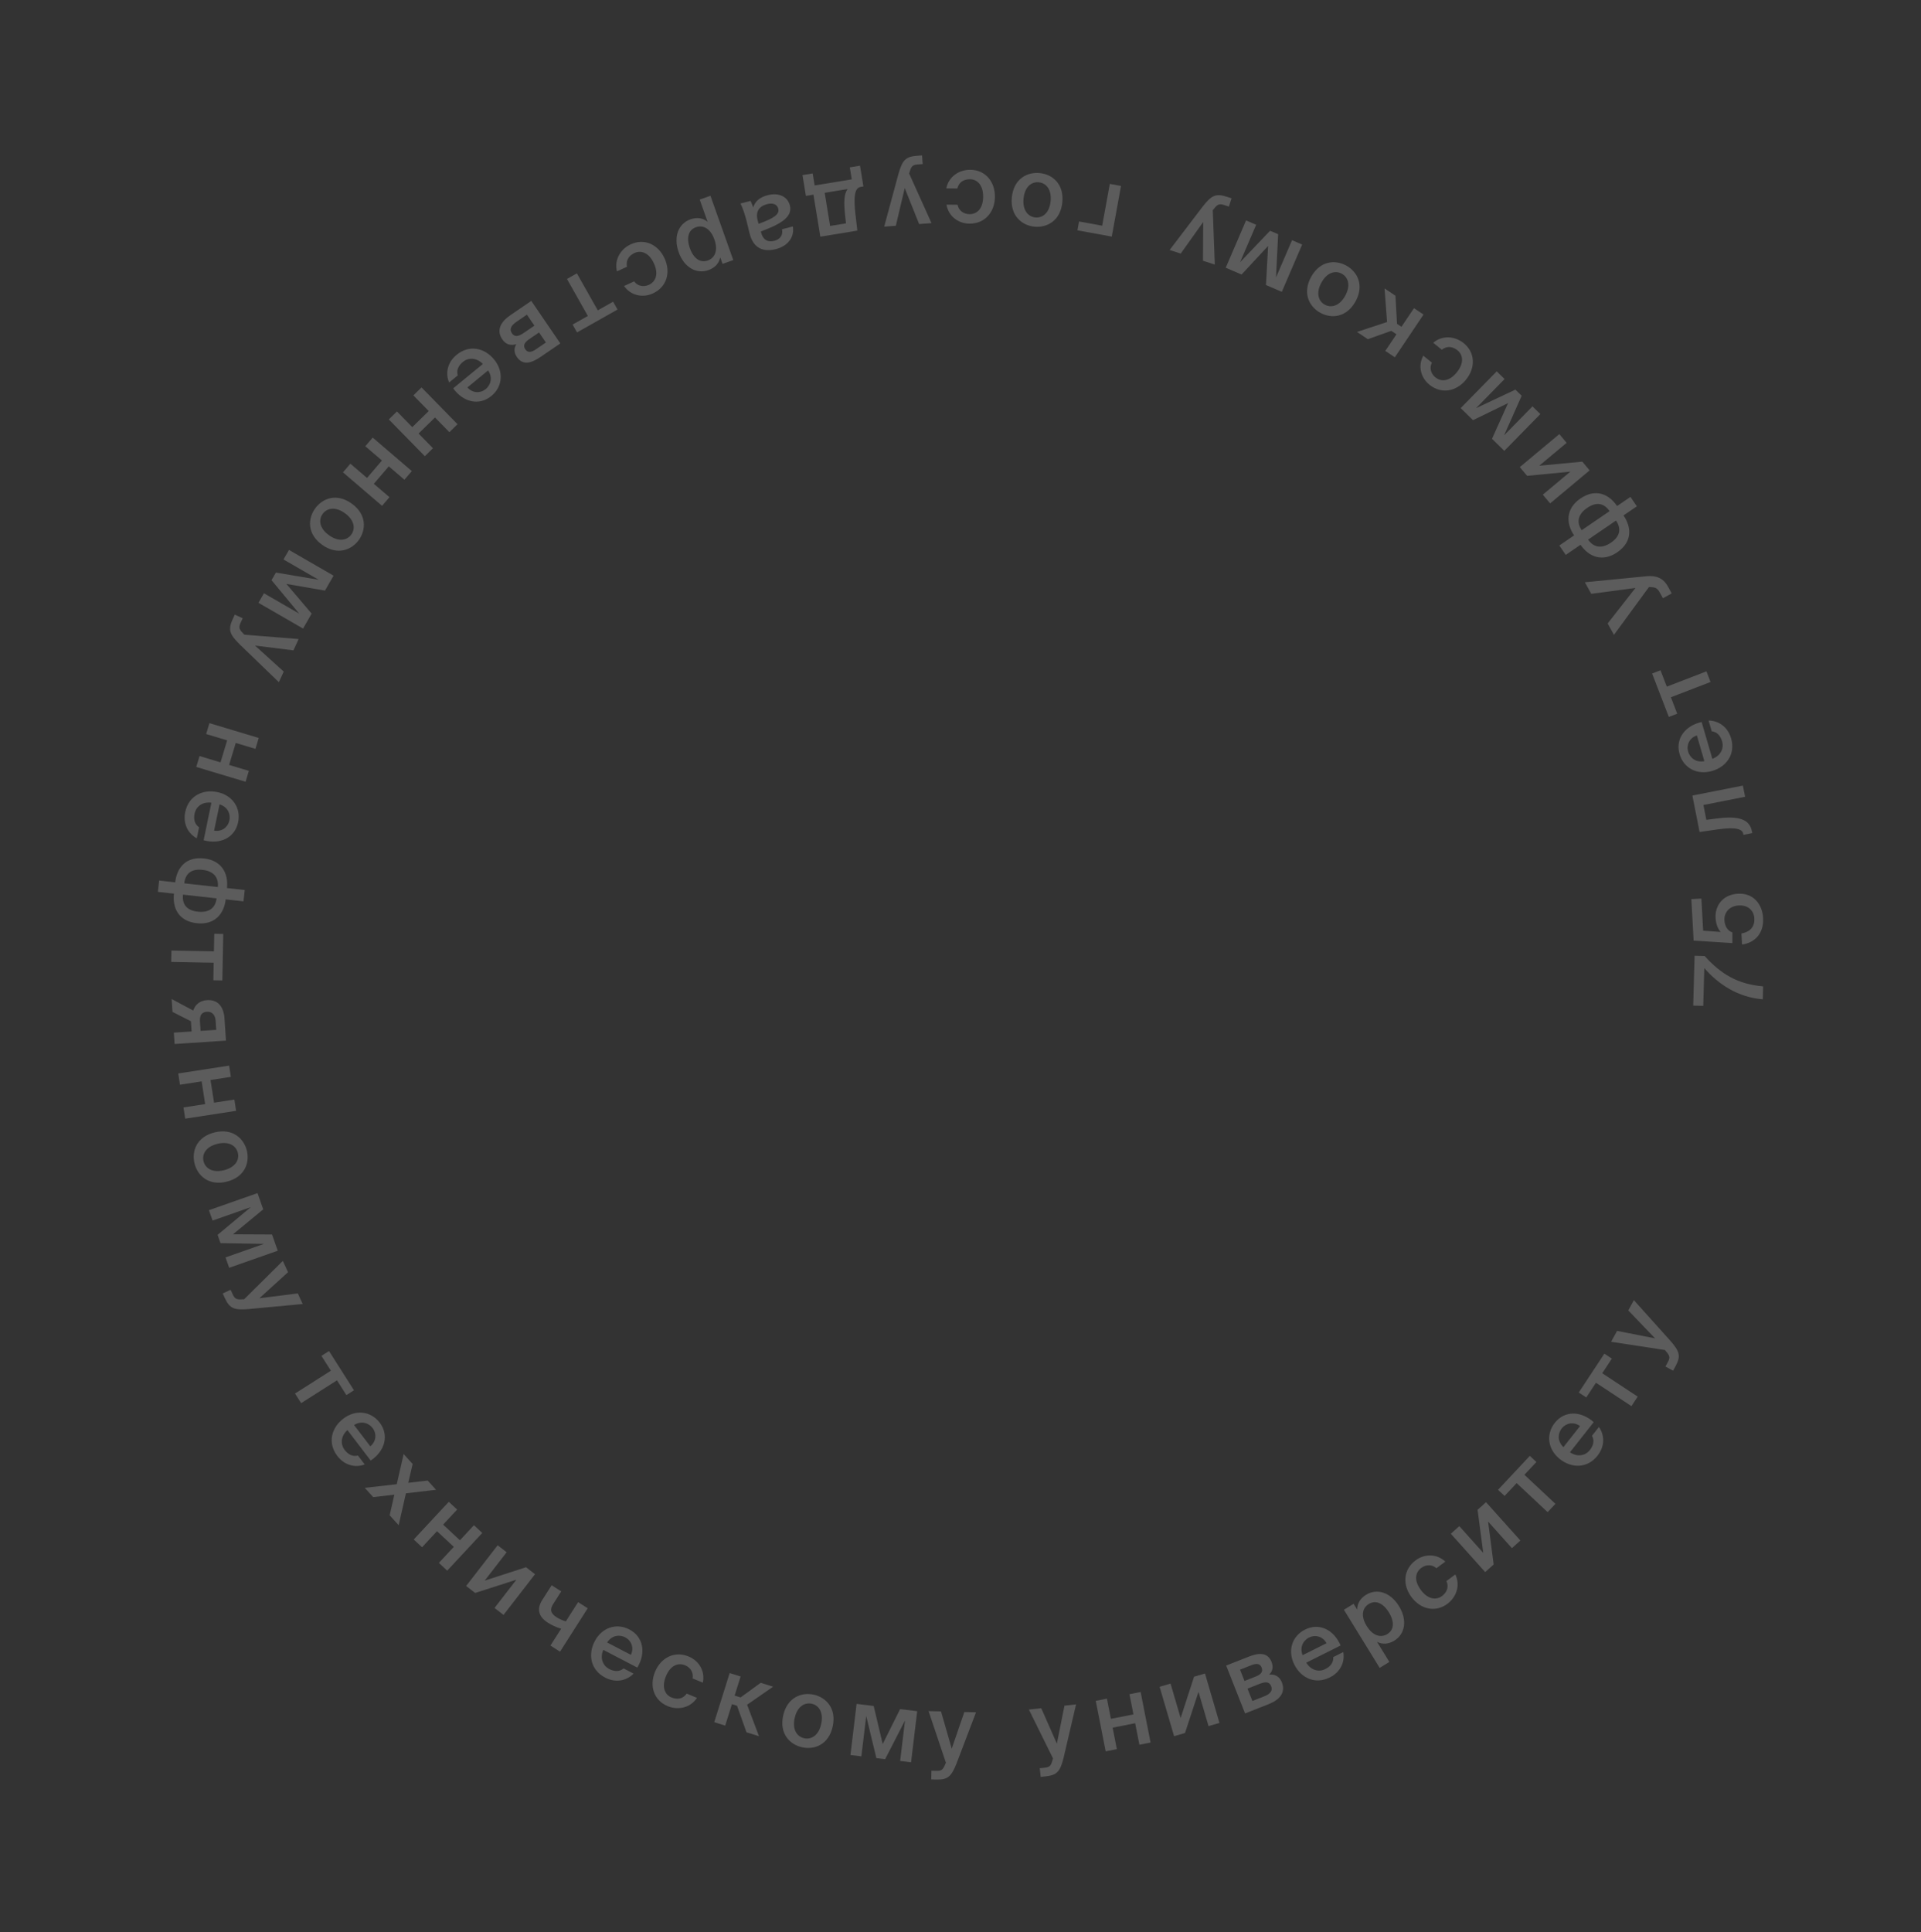 <svg width="355" height="357" viewBox="0 0 355 357" fill="none" xmlns="http://www.w3.org/2000/svg">
<rect x="0" y="0" width="355" height="357" fill="#333333" stroke="none"/>
<g opacity="0.2">
<path d="M314.759 185.861L314.953 178.879C317.61 181.943 321.242 184.29 325.761 184.646L325.828 182.26C321.116 181.846 318.053 180.009 315.016 176.651L313.159 176.6L312.903 185.81L314.759 185.861Z" fill="white"/>
<path d="M324.196 169.686C324.288 171.381 323.289 172.214 321.816 172.489L321.926 174.52C324.126 174.259 325.984 172.599 325.823 169.633C325.685 167.09 324.047 164.983 321.187 165.138C318.309 165.294 316.918 167.406 317.037 169.596C317.099 170.744 317.447 171.61 317.975 172.201L314.739 171.97L314.417 166.036L312.563 166.137L312.979 173.801L320.141 174.262L320.14 172.279C319.366 172.055 318.737 171.239 318.672 170.038C318.603 168.767 319.433 167.411 321.34 167.308C323.053 167.215 324.12 168.273 324.196 169.686Z" fill="white"/>
<path d="M322.085 145.159L312.751 147.001L314.08 153.732L317.462 153.245C321.039 152.737 321.995 153.288 322.146 154.051L322.187 154.259L323.818 153.938L323.743 153.556C323.318 151.405 321.325 150.716 317.37 151.226L315.331 151.485L314.79 148.744L322.493 147.223L322.085 145.159Z" fill="white"/>
<path d="M314.462 133.408C311.351 134.109 309.571 136.541 310.386 139.343C311.14 141.941 313.641 143.259 316.392 142.46C319.024 141.695 320.761 139.367 319.907 136.43C319.226 134.086 317.327 133.128 315.748 133.144L316.325 135.131C317.295 135.236 317.94 135.933 318.25 137.003C318.586 138.158 318.099 139.588 316.44 140.217L314.462 133.408ZM311.965 138.884C311.62 137.696 312.17 136.357 313.582 135.892L314.963 140.647C313.194 140.958 312.241 139.835 311.965 138.884Z" fill="white"/>
<path d="M306.861 123.854L305.309 124.451L308.399 132.471L309.95 131.874L308.781 128.837L316.107 126.014L315.351 124.051L308.024 126.873L306.861 123.854Z" fill="white"/>
<path d="M302.234 108.64L297.094 115.203L298.259 117.307L304.728 108.472L305.331 108.502C306.006 108.553 306.358 108.823 306.692 109.427L307.308 110.541L308.933 109.642L308.239 108.388C307.323 106.733 305.984 106.322 304.289 106.472L292.882 107.59L294.063 109.725L302.234 108.64Z" fill="white"/>
<path d="M288.162 100.793L289.349 102.531L292.08 100.666C293.606 102.9 296.139 103.911 298.855 102.056C301.659 100.141 301.55 97.474 300.024 95.24L302.492 93.554L301.305 91.817L298.837 93.502C297.321 91.282 294.867 90.197 292.063 92.111C289.347 93.966 289.367 96.694 290.893 98.928L288.162 100.793ZM298.637 96.187C299.565 97.546 299.542 99.017 297.716 100.264C295.862 101.531 294.4 101.052 293.482 99.708L298.637 96.187ZM292.295 97.97C291.368 96.612 291.473 95.105 293.328 93.838C295.153 92.592 296.523 93.091 297.45 94.45L292.295 97.97Z" fill="white"/>
<path d="M280.86 86.311L282.209 87.926L290.201 87.149L285.111 91.401L286.46 93.016L293.762 86.916L292.413 85.301L284.449 86.056L289.511 81.827L288.162 80.212L280.86 86.311Z" fill="white"/>
<path d="M269.935 75.41L272.209 77.638L278.692 74.484L275.72 81.079L277.994 83.307L284.653 76.512L283.2 75.088L277.952 80.444L281.204 73.133L280.042 71.994L272.774 75.419L278.047 70.038L276.594 68.615L269.935 75.41Z" fill="white"/>
<path d="M264.165 71.094C266.381 72.881 269.153 72.345 270.929 70.142C272.705 67.94 272.63 65.131 270.483 63.399C268.9 62.123 266.584 61.868 264.855 63.336L266.451 64.624C267.471 63.81 268.544 64.085 269.356 64.74C270.32 65.517 270.646 67.029 269.225 68.791C267.815 70.539 266.296 70.564 265.264 69.731C264.369 69.01 264.138 67.915 264.619 67.008L263.023 65.721C261.991 67.592 262.54 69.784 264.165 71.094Z" fill="white"/>
<path d="M257.879 54.645L255.867 53.296L256.326 59.501L250.774 61.336L252.772 62.675L257.107 61.132L258.061 61.772L256.003 64.842L257.766 66.024L263.064 58.122L261.302 56.94L258.987 60.391L258.165 59.84L257.879 54.645Z" fill="white"/>
<path d="M248.598 54.639C247.541 56.561 245.999 56.944 244.821 56.296C243.643 55.649 243.14 54.141 244.197 52.219C245.254 50.298 246.788 49.931 247.965 50.578C249.143 51.226 249.654 52.718 248.598 54.639ZM243.994 57.799C246.024 58.916 248.851 58.694 250.504 55.688C252.165 52.666 250.822 50.191 248.792 49.075C246.762 47.959 243.953 48.15 242.291 51.171C240.638 54.178 241.965 56.683 243.994 57.799Z" fill="white"/>
<path d="M226.514 49.47L229.438 50.727L234.346 45.446L233.954 52.669L236.879 53.926L240.637 45.186L238.768 44.383L235.807 51.271L236.201 43.279L234.707 42.636L229.164 48.453L232.14 41.533L230.272 40.729L226.514 49.47Z" fill="white"/>
<path d="M226.685 36.346C224.649 35.688 223.859 36.121 222.245 38.183L216.147 46.193L218.2 46.856L222.35 41.023L222.306 48.181L224.494 48.888L224.119 38.825L224.291 38.639C225.075 37.591 225.467 37.643 226.342 37.926L227.099 38.17L227.594 36.639L226.685 36.346Z" fill="white"/>
<path d="M199.404 40.923L199.106 42.558L205.455 43.717L207.163 34.357L205.093 33.98L203.684 41.704L199.404 40.923Z" fill="white"/>
<path d="M194.152 37.17C193.936 39.352 192.669 40.311 191.331 40.179C189.994 40.047 188.938 38.858 189.154 36.676C189.369 34.494 190.635 33.553 191.972 33.685C193.31 33.817 194.367 34.987 194.152 37.17ZM191.163 41.886C193.468 42.113 195.979 40.797 196.316 37.383C196.655 33.952 194.446 32.205 192.141 31.978C189.835 31.75 187.328 33.031 186.989 36.462C186.652 39.877 188.857 41.658 191.163 41.886Z" fill="white"/>
<path d="M179.138 41.324C181.985 41.354 183.829 39.216 183.859 36.387C183.889 33.557 182.09 31.398 179.331 31.369C177.298 31.348 175.322 32.583 174.874 34.807L176.925 34.828C177.221 33.558 178.234 33.109 179.278 33.12C180.515 33.133 181.708 34.118 181.684 36.381C181.66 38.627 180.483 39.587 179.157 39.574C178.007 39.562 177.148 38.845 176.964 37.835L174.913 37.813C175.262 39.922 177.052 41.302 179.138 41.324Z" fill="white"/>
<path d="M169.443 28.785C167.309 28.945 166.741 29.643 166.024 32.162L163.398 41.88L165.549 41.72L167.193 34.752L169.852 41.399L172.145 41.228L168.002 32.05L168.091 31.812C168.422 30.546 168.804 30.447 169.721 30.378L170.515 30.319L170.395 28.715L169.443 28.785Z" fill="white"/>
<path d="M148.929 36.195L150.325 35.967L151.597 43.733L158.438 42.612L158.089 39.605C157.686 36.159 158.004 34.709 159.051 34.537L159.557 34.454L158.928 30.615L157.043 30.924L157.406 33.14L150.548 34.264L150.185 32.047L148.3 32.356L148.929 36.195ZM152.402 35.626L156.643 34.932C156.009 35.77 155.895 37.151 156.164 39.669L156.337 41.272L153.405 41.752L152.402 35.626Z" fill="white"/>
<path d="M140.001 40.659C139.593 39.084 140.289 38.1 141.795 37.711C142.822 37.445 143.614 37.751 143.822 38.556C144.093 39.6 143.022 40.334 140.182 41.361L140.001 40.659ZM141.846 36.072C140.476 36.426 139.535 37.163 139.197 38.328C138.981 37.708 138.872 37.499 138.702 37.123L136.836 37.606C137.224 38.327 137.624 39.521 137.925 40.685C138.142 41.524 138.391 42.628 138.507 43.073C139.217 46.031 141.208 46.594 143.416 46.023C145.642 45.447 146.863 43.742 146.517 41.841L144.514 42.359C144.751 43.485 144.122 44.233 143.095 44.498C142.068 44.764 141.053 44.515 140.646 42.94L140.602 42.769C143.864 41.541 146.564 40.258 145.966 37.947C145.532 36.269 143.849 35.553 141.846 36.072Z" fill="white"/>
<path d="M132.018 44.248C132.751 46.315 132.089 47.675 130.79 48.137C129.39 48.634 128.153 47.74 127.485 45.857C126.804 43.941 127.207 42.484 128.607 41.987C129.906 41.526 131.284 42.182 132.018 44.248ZM135.509 48.057L131.291 36.174L129.307 36.878L130.763 40.978C129.916 40.284 128.799 40.099 127.599 40.525C125.4 41.306 124.395 43.708 125.418 46.591C126.436 49.457 128.73 50.688 130.93 49.907C132.13 49.481 132.88 48.633 133.1 47.561L133.526 48.761L135.509 48.057Z" fill="white"/>
<path d="M120.643 54.222C123.232 53.038 123.991 50.318 122.814 47.745C121.637 45.172 119.091 43.984 116.582 45.132C114.733 45.977 113.47 47.936 114.011 50.139L115.876 49.285C115.604 48.01 116.329 47.172 117.278 46.738C118.404 46.223 119.902 46.608 120.843 48.666C121.778 50.708 121.121 52.078 119.915 52.63C118.869 53.108 117.787 52.825 117.191 51.99L115.326 52.843C116.539 54.602 118.745 55.09 120.643 54.222Z" fill="white"/>
<path d="M105.818 59.973L106.635 61.421L114.119 57.195L113.302 55.748L110.469 57.347L106.608 50.51L104.776 51.545L108.636 58.382L105.818 59.973Z" fill="white"/>
<path d="M103.548 63.457L98.184 55.599L94.299 58.251C92.532 59.457 91.676 61.026 92.822 62.706C93.53 63.743 94.483 63.885 95.417 63.59C94.94 64.365 94.968 65.159 95.516 65.963C96.623 67.584 98.217 67.096 99.853 65.979L103.548 63.457ZM99.617 61.43L100.883 63.285L99.072 64.521C98.21 65.109 97.549 65.239 97.081 64.553C96.602 63.852 96.929 63.264 97.791 62.676L99.617 61.43ZM98.759 60.174L96.831 61.49C95.779 62.208 95.109 62.323 94.6 61.578C94.122 60.877 94.394 60.177 95.431 59.469L97.373 58.144L98.759 60.174Z" fill="white"/>
<path d="M83.745 71.755C85.613 74.34 88.549 75.019 90.805 73.169C92.897 71.453 93.125 68.636 91.309 66.421C89.57 64.301 86.748 63.62 84.382 65.56C82.495 67.108 82.361 69.231 82.997 70.676L84.597 69.364C84.312 68.431 84.699 67.564 85.561 66.858C86.49 66.095 87.997 65.98 89.228 67.258L83.745 71.755ZM89.762 71.897C88.805 72.682 87.358 72.703 86.375 71.588L90.204 68.448C91.186 69.952 90.528 71.269 89.762 71.897Z" fill="white"/>
<path d="M71.853 77.5L78.509 84.299L80.013 82.827L77.353 80.11L80.386 77.141L83.045 79.858L84.549 78.385L77.894 71.587L76.39 73.059L79.223 75.953L76.19 78.922L73.357 76.028L71.853 77.5Z" fill="white"/>
<path d="M63.38 87.279L70.607 93.467L71.975 91.869L69.087 89.396L71.848 86.172L74.736 88.645L76.105 87.046L68.878 80.858L67.509 82.457L70.585 85.091L67.825 88.314L64.749 85.681L63.38 87.279Z" fill="white"/>
<path d="M63.725 94.818C65.509 96.093 65.709 97.669 64.928 98.763C64.147 99.857 62.59 100.179 60.806 98.905C59.022 97.63 58.836 96.064 59.618 94.97C60.399 93.877 61.941 93.543 63.725 94.818ZM66.324 99.76C67.67 97.875 67.781 95.042 64.989 93.048C62.183 91.044 59.568 92.088 58.222 93.973C56.875 95.859 56.736 98.671 59.542 100.675C62.334 102.669 64.977 101.645 66.324 99.76Z" fill="white"/>
<path d="M56.003 116.143L57.594 113.386L52.924 107.893L60.052 109.129L61.643 106.372L53.403 101.615L52.387 103.377L58.88 107.125L50.99 105.797L50.176 107.206L55.304 113.392L48.779 109.625L47.763 111.387L56.003 116.143Z" fill="white"/>
<path d="M42.99 114.435C42.099 116.381 42.435 117.216 44.294 119.06L51.535 126.055L52.434 124.094L47.127 119.288L54.231 120.171L55.189 118.081L45.152 117.274L44.987 117.082C44.038 116.18 44.136 115.797 44.519 114.961L44.851 114.238L43.388 113.567L42.99 114.435Z" fill="white"/>
<path d="M36.268 141.714L45.38 144.453L45.986 142.438L42.344 141.343L43.566 137.279L47.208 138.373L47.813 136.358L38.702 133.619L38.096 135.634L41.974 136.8L40.752 140.865L36.874 139.699L36.268 141.714Z" fill="white"/>
<path d="M37.629 155.261C40.707 156.097 43.417 154.78 44.009 151.922C44.557 149.273 42.964 146.938 40.159 146.358C37.474 145.802 34.851 147.047 34.231 150.043C33.736 152.432 34.966 154.168 36.369 154.892L36.789 152.866C35.981 152.319 35.737 151.402 35.963 150.311C36.207 149.133 37.306 148.097 39.067 148.317L37.629 155.261ZM42.398 151.589C42.148 152.801 41.035 153.727 39.57 153.478L40.573 148.629C42.283 149.181 42.599 150.619 42.398 151.589Z" fill="white"/>
<path d="M44.996 166.548L45.228 164.456L41.941 164.092C42.239 161.403 40.977 158.986 37.708 158.623C34.333 158.249 32.678 160.343 32.38 163.033L29.409 162.703L29.177 164.795L32.148 165.124C31.852 167.796 33.007 170.219 36.381 170.593C39.651 170.955 41.412 168.873 41.71 166.184L44.996 166.548ZM34.05 163.218C34.231 161.583 35.207 160.481 37.404 160.725C39.636 160.972 40.433 162.288 40.254 163.905L34.05 163.218ZM40.022 165.997C39.841 167.631 38.779 168.706 36.547 168.458C34.35 168.215 33.637 166.944 33.818 165.309L40.022 165.997Z" fill="white"/>
<path d="M39.428 181.129L41.09 181.162L41.257 172.569L39.595 172.537L39.532 175.79L31.682 175.636L31.64 177.74L39.491 177.894L39.428 181.129Z" fill="white"/>
<path d="M41.758 192.284L41.493 188.243C41.337 185.86 40.161 184.679 38.237 184.805C36.879 184.894 36.045 185.693 35.705 186.726L31.72 184.594L31.876 186.977L35.285 188.703L35.409 190.591L32.127 190.806L32.264 192.906L41.758 192.284ZM39.962 190.293L37.068 190.482L36.954 188.753C36.885 187.694 37.213 187.017 38.218 186.951C39.207 186.886 39.781 187.54 39.854 188.651L39.962 190.293Z" fill="white"/>
<path d="M34.23 206.706L43.633 205.253L43.311 203.174L39.554 203.754L38.906 199.56L42.663 198.979L42.342 196.899L32.939 198.353L33.261 200.432L37.263 199.814L37.911 204.008L33.909 204.627L34.23 206.706Z" fill="white"/>
<path d="M40.175 211.354C42.304 210.831 43.631 211.706 43.952 213.011C44.273 214.316 43.504 215.707 41.375 216.231C39.245 216.755 37.936 215.875 37.615 214.57C37.294 213.265 38.046 211.878 40.175 211.354ZM45.617 212.601C45.064 210.352 42.987 208.423 39.655 209.242C36.307 210.066 35.396 212.731 35.95 214.98C36.503 217.23 38.546 219.167 41.895 218.344C45.226 217.524 46.171 214.851 45.617 212.601Z" fill="white"/>
<path d="M51.327 231.104L50.272 228.101L43.062 228.067L48.642 223.463L47.587 220.46L38.611 223.614L39.285 225.533L46.359 223.047L40.211 228.169L40.751 229.704L48.785 229.842L41.677 232.34L42.351 234.259L51.327 231.104Z" fill="white"/>
<path d="M41.556 239.866C42.451 241.809 43.304 242.098 45.914 241.888L55.938 240.951L55.035 238.991L47.933 239.888L53.23 235.072L52.268 232.984L45.118 240.075L44.865 240.075C43.563 240.207 43.336 239.883 42.951 239.048L42.618 238.325L41.156 238.999L41.556 239.866Z" fill="white"/>
<path d="M64.013 257.784L65.415 256.892L60.803 249.64L59.4 250.532L61.147 253.278L54.521 257.492L55.651 259.267L62.276 255.053L64.013 257.784Z" fill="white"/>
<path d="M68.506 269.881C71.155 268.105 71.938 265.195 70.169 262.875C68.528 260.724 65.721 260.396 63.443 262.133C61.263 263.795 60.482 266.592 62.337 269.025C63.817 270.965 65.934 271.175 67.401 270.59L66.146 268.945C65.204 269.196 64.352 268.779 63.676 267.893C62.947 266.936 62.885 265.427 64.206 264.242L68.506 269.881ZM68.861 263.872C69.612 264.857 69.581 266.304 68.432 267.246L65.429 263.309C66.967 262.381 68.26 263.085 68.861 263.872Z" fill="white"/>
<path d="M80.58 275.277L79.036 273.573L75.447 273.986L76.256 270.508L74.593 268.673L73.319 274.245L67.414 274.919L68.97 276.636L72.874 276.176L72.011 279.99L73.674 281.824L75.014 275.93L80.58 275.277Z" fill="white"/>
<path d="M82.644 290.221L89.125 283.255L87.584 281.822L84.994 284.605L81.887 281.714L84.477 278.931L82.936 277.497L76.455 284.463L77.996 285.896L80.754 282.931L83.862 285.822L81.103 288.787L82.644 290.221Z" fill="white"/>
<path d="M98.874 290.875L97.21 289.587L89.571 292.061L93.63 286.816L91.965 285.529L86.143 293.053L87.807 294.341L95.424 291.895L91.388 297.111L93.052 298.399L98.874 290.875Z" fill="white"/>
<path d="M103.493 305.19L108.608 297.168L106.834 296.037L104.561 299.6C103.846 299.374 103.33 299.13 102.868 298.835C101.78 298.141 101.55 297.449 102.196 296.435L103.718 294.049L101.944 292.918L100.222 295.617C99.11 297.361 99.56 298.76 101.245 299.834C101.976 300.3 102.704 300.639 103.696 300.957L101.718 304.058L103.493 305.19Z" fill="white"/>
<path d="M117.778 308.13C119.419 305.396 118.89 302.429 116.302 301.082C113.901 299.833 111.221 300.731 109.899 303.272C108.634 305.704 109.117 308.567 111.831 309.979C113.996 311.106 116.001 310.395 117.079 309.242L115.244 308.286C114.498 308.915 113.549 308.9 112.561 308.385C111.494 307.83 110.796 306.49 111.487 304.856L117.778 308.13ZM115.542 302.541C116.641 303.112 117.228 304.435 116.59 305.777L112.197 303.491C113.194 301.997 114.664 302.084 115.542 302.541Z" fill="white"/>
<path d="M127.27 306.085C124.638 304.998 122.131 306.296 121.05 308.911C119.97 311.526 120.836 314.199 123.385 315.253C125.265 316.03 127.558 315.619 128.802 313.722L126.906 312.938C126.158 314.007 125.051 314.047 124.087 313.648C122.943 313.176 122.203 311.817 123.067 309.725C123.925 307.65 125.375 307.197 126.601 307.703C127.663 308.142 128.194 309.127 127.989 310.133L129.885 310.916C130.345 308.83 129.198 306.882 127.27 306.085Z" fill="white"/>
<path d="M137.949 320.089L140.261 320.814L138.066 314.991L142.873 311.662L140.578 310.942L136.856 313.648L135.759 313.304L136.866 309.777L134.841 309.142L131.993 318.22L134.018 318.855L135.262 314.89L136.207 315.186L137.949 320.089Z" fill="white"/>
<path d="M146.854 317.468C147.324 315.326 148.696 314.522 150.008 314.811C151.321 315.099 152.23 316.403 151.76 318.545C151.289 320.686 149.922 321.472 148.609 321.184C147.296 320.896 146.384 319.609 146.854 317.468ZM150.376 313.135C148.113 312.638 145.465 313.65 144.73 317.001C143.99 320.369 145.979 322.363 148.241 322.86C150.504 323.356 153.145 322.379 153.884 319.011C154.62 315.66 152.639 313.632 150.376 313.135Z" fill="white"/>
<path d="M169.498 316.185L166.338 315.806L163.123 322.259L161.457 315.22L158.296 314.841L157.163 324.287L159.182 324.529L160.075 317.085L161.956 324.862L163.571 325.056L167.243 317.909L166.346 325.389L168.365 325.631L169.498 316.185Z" fill="white"/>
<path d="M173.045 328.82C175.184 328.875 175.82 328.237 176.784 325.803L180.369 316.395L178.212 316.34L175.88 323.108L173.899 316.229L171.6 316.17L174.805 325.717L174.693 325.944C174.237 327.17 173.846 327.231 172.927 327.207L172.132 327.187L172.09 328.796L173.045 328.82Z" fill="white"/>
<path d="M193.268 328.227C195.395 327.994 195.939 327.276 196.567 324.734L198.855 314.93L196.711 315.165L195.31 322.186L192.422 315.636L190.136 315.886L194.595 324.915L194.514 325.155C194.227 326.432 193.848 326.545 192.934 326.645L192.143 326.731L192.318 328.331L193.268 328.227Z" fill="white"/>
<path d="M212.624 321.98L210.789 312.644L208.724 313.05L209.457 316.781L205.293 317.6L204.56 313.869L202.495 314.275L204.33 323.61L206.395 323.204L205.614 319.231L209.778 318.412L210.559 322.386L212.624 321.98Z" fill="white"/>
<path d="M222.681 309.223L220.661 309.815L218.181 317.451L216.317 311.087L214.297 311.679L216.972 320.809L218.991 320.218L221.481 312.615L223.336 318.945L225.355 318.353L222.681 309.223Z" fill="white"/>
<path d="M226.596 307.756L230.088 316.606L234.464 314.879C236.454 314.094 237.636 312.753 236.89 310.862C236.429 309.694 235.531 309.344 234.555 309.425C235.192 308.775 235.34 307.994 234.983 307.089C234.263 305.263 232.601 305.387 230.758 306.114L226.596 307.756ZM229.982 310.602L229.157 308.513L231.197 307.708C232.168 307.325 232.841 307.345 233.146 308.118C233.458 308.908 233.009 309.408 232.038 309.791L229.982 310.602ZM230.54 312.017L232.711 311.16C233.896 310.693 234.575 310.729 234.906 311.568C235.218 312.358 234.798 312.98 233.63 313.44L231.442 314.304L230.54 312.017Z" fill="white"/>
<path d="M247.745 304.047C246.495 301.113 243.782 299.801 241.172 301.106C238.752 302.316 237.906 305.013 239.188 307.575C240.414 310.027 243.016 311.316 245.752 309.947C247.935 308.856 248.536 306.815 248.235 305.265L246.384 306.191C246.456 307.163 245.886 307.923 244.89 308.421C243.814 308.959 242.319 308.737 241.402 307.219L247.745 304.047ZM241.908 302.577C243.015 302.023 244.431 302.323 245.143 303.628L240.714 305.843C240.089 304.158 241.022 303.02 241.908 302.577Z" fill="white"/>
<path d="M252.564 300.442C251.415 298.574 251.777 297.105 252.952 296.382C254.217 295.604 255.613 296.219 256.661 297.921C257.726 299.653 257.637 301.161 256.372 301.94C255.197 302.663 253.713 302.309 252.564 300.442ZM248.354 297.447L254.962 308.185L256.754 307.083L254.474 303.377C255.447 303.879 256.578 303.827 257.662 303.16C259.651 301.936 260.131 299.377 258.528 296.772C256.934 294.181 254.433 293.457 252.445 294.68C251.36 295.347 250.804 296.333 250.814 297.428L250.146 296.344L248.354 297.447Z" fill="white"/>
<path d="M261.604 288.312C259.319 290.011 259.145 292.829 260.834 295.099C262.522 297.37 265.261 298 267.475 296.353C269.106 295.14 269.932 292.961 268.943 290.919L267.297 292.144C267.83 293.334 267.295 294.305 266.458 294.927C265.465 295.666 263.92 295.603 262.569 293.787C261.228 291.985 261.584 290.508 262.649 289.716C263.571 289.03 264.688 289.081 265.446 289.774L267.092 288.549C265.538 287.082 263.278 287.066 261.604 288.312Z" fill="white"/>
<path d="M274.621 277.57L273.053 278.974L274.105 286.934L269.681 281.994L268.113 283.398L274.46 290.485L276.028 289.082L275 281.147L279.4 286.061L280.968 284.657L274.621 277.57Z" fill="white"/>
<path d="M283.922 270.145L282.709 269.008L276.835 275.282L278.048 276.418L280.272 274.043L286.003 279.41L287.442 277.874L281.71 272.507L283.922 270.145Z" fill="white"/>
<path d="M294.519 262.781C292.139 260.658 289.126 260.624 287.319 262.916C285.644 265.041 286.026 267.841 288.276 269.615C290.429 271.312 293.332 271.371 295.226 268.968C296.737 267.052 296.412 264.95 295.481 263.675L294.2 265.3C294.678 266.15 294.486 267.079 293.796 267.954C293.052 268.898 291.605 269.334 290.128 268.35L294.519 262.781ZM288.611 263.934C289.377 262.962 290.786 262.631 291.986 263.509L288.92 267.398C287.638 266.139 287.998 264.712 288.611 263.934Z" fill="white"/>
<path d="M297.872 251.04L296.484 250.126L291.755 257.302L293.143 258.217L294.933 255.5L301.49 259.82L302.648 258.063L296.091 253.743L297.872 251.04Z" fill="white"/>
<path d="M309.641 252.434C310.668 250.557 310.391 249.7 308.667 247.729L301.94 240.239L300.904 242.132L305.858 247.301L298.834 245.917L297.73 247.934L307.686 249.45L307.836 249.653C308.719 250.619 308.594 250.995 308.153 251.801L307.771 252.5L309.183 253.272L309.641 252.434Z" fill="white"/>
</g>
</svg>
